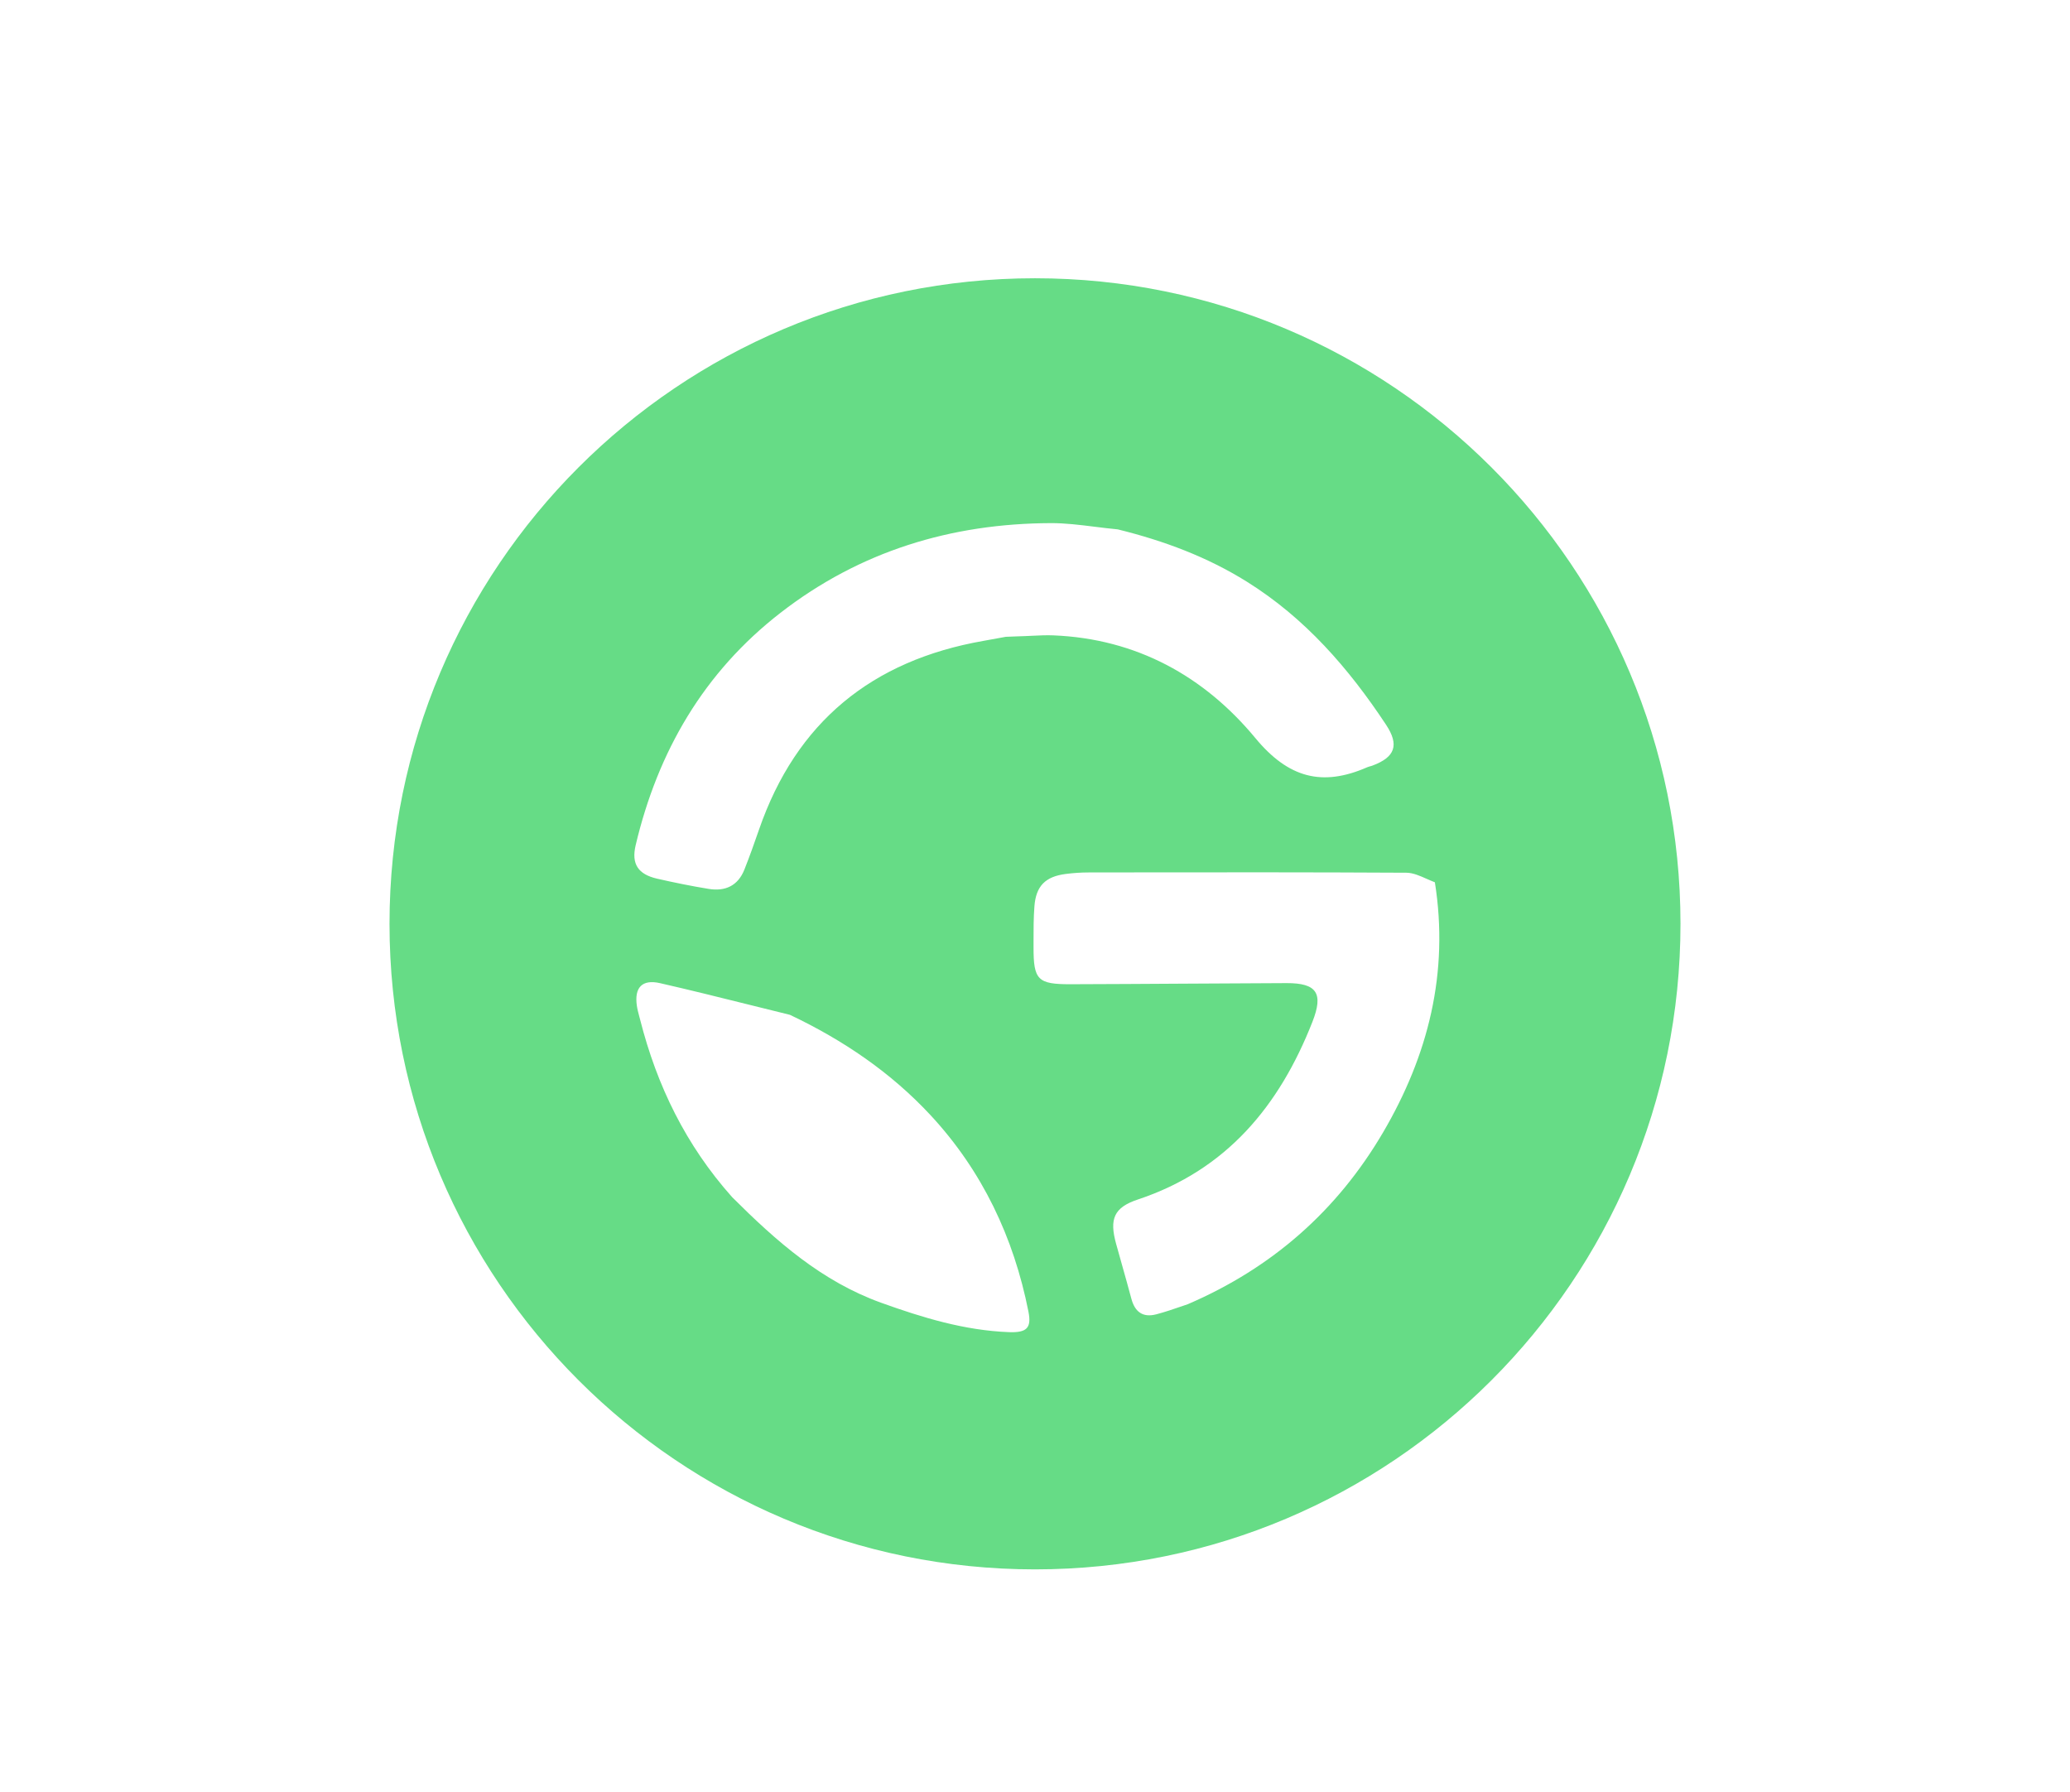 <svg width="186" height="161" viewBox="0 0 186 161" fill="none" xmlns="http://www.w3.org/2000/svg">
<g id="FAB">
<g id="Ellipse 2" filter="url(#filter0_d_3_47)">
<circle cx="93" cy="83" r="58" fill="white"/>
</g>
<path id="Exclude" fill-rule="evenodd" clip-rule="evenodd" d="M93 141C125.033 141 151 115.033 151 83C151 50.968 125.033 25 93 25C60.968 25 35 50.968 35 83C35 115.033 60.968 141 93 141ZM91.411 57.174L91.419 57.174C91.642 57.167 91.862 57.161 92.107 57.15C92.308 57.142 92.501 57.132 92.69 57.123C93.393 57.089 94.024 57.059 94.652 57.084C102.109 57.388 108.19 60.745 112.804 66.316C115.776 69.904 118.812 70.7 122.853 68.933C122.958 68.886 123.073 68.861 123.185 68.829C123.228 68.817 123.27 68.804 123.311 68.789C125.356 68.03 125.754 66.942 124.541 65.11C121.187 60.041 117.263 55.523 112.037 52.262C108.475 50.039 104.609 48.591 100.436 47.561C99.728 47.495 99.034 47.408 98.351 47.323L98.349 47.323C97.015 47.157 95.718 46.995 94.421 47C85.462 47.032 77.271 49.523 70.136 55.054C63.239 60.4 59.111 67.517 57.118 75.933C56.716 77.629 57.337 78.553 59.049 78.945C60.581 79.295 62.124 79.608 63.674 79.862C65.154 80.106 66.308 79.587 66.886 78.131C67.356 76.948 67.783 75.747 68.199 74.543C71.54 64.871 78.356 59.336 88.357 57.581C88.948 57.471 89.54 57.36 90.376 57.214C90.776 57.192 91.095 57.183 91.408 57.174H91.411ZM128.931 79.269C130.217 87.399 128.33 94.83 124.275 101.742C120.159 108.757 114.324 113.908 106.729 117.176C106.578 117.228 106.429 117.279 106.282 117.329C105.452 117.615 104.682 117.879 103.897 118.085C102.682 118.402 101.972 117.862 101.657 116.675C101.383 115.646 101.094 114.622 100.805 113.597C100.632 112.981 100.458 112.364 100.287 111.747C99.672 109.52 100.084 108.486 102.241 107.769C110.211 105.12 114.962 99.357 117.926 91.812C118.934 89.246 118.335 88.319 115.6 88.328C112.51 88.339 109.42 88.358 106.33 88.377C102.956 88.398 99.581 88.419 96.207 88.428C93.243 88.437 92.865 88.04 92.869 85.111C92.87 84.929 92.869 84.746 92.869 84.564C92.868 83.517 92.868 82.468 92.948 81.427C93.088 79.6 93.931 78.757 95.755 78.521C96.442 78.432 97.14 78.385 97.832 78.385L100.906 78.381H100.933C109.412 78.371 117.89 78.362 126.368 78.41C126.966 78.414 127.562 78.678 128.189 78.956C128.431 79.063 128.678 79.172 128.931 79.269ZM57.52 91.613C59.026 97.537 61.628 102.897 65.789 107.56C69.769 111.532 73.843 115.128 79.194 117.052C82.932 118.396 86.674 119.532 90.657 119.686C92.272 119.748 92.699 119.302 92.411 117.845C91.091 111.168 88.249 105.187 83.623 100.202C80.083 96.387 75.803 93.464 70.979 91.177C69.728 90.871 68.491 90.562 67.261 90.256C64.588 89.591 61.954 88.935 59.307 88.331C57.689 87.962 56.986 88.73 57.226 90.369C57.272 90.684 57.355 90.994 57.438 91.304C57.466 91.407 57.494 91.51 57.52 91.613Z" fill="#66DC86"/>
</g>
<defs>
<filter id="filter0_d_3_47" x="0" y="0" width="186" height="186" filterUnits="userSpaceOnUse" color-interpolation-filters="sRGB">
<feFlood flood-opacity="0" result="BackgroundImageFix"/>
<feColorMatrix in="SourceAlpha" type="matrix" values="0 0 0 0 0 0 0 0 0 0 0 0 0 0 0 0 0 0 127 0" result="hardAlpha"/>
<feMorphology radius="5" operator="dilate" in="SourceAlpha" result="effect1_dropShadow_3_47"/>
<feOffset dy="10"/>
<feGaussianBlur stdDeviation="15"/>
<feComposite in2="hardAlpha" operator="out"/>
<feColorMatrix type="matrix" values="0 0 0 0 0 0 0 0 0 0 0 0 0 0 0 0 0 0 0.25 0"/>
<feBlend mode="normal" in2="BackgroundImageFix" result="effect1_dropShadow_3_47"/>
<feBlend mode="normal" in="SourceGraphic" in2="effect1_dropShadow_3_47" result="shape"/>
</filter>
</defs>
</svg>
